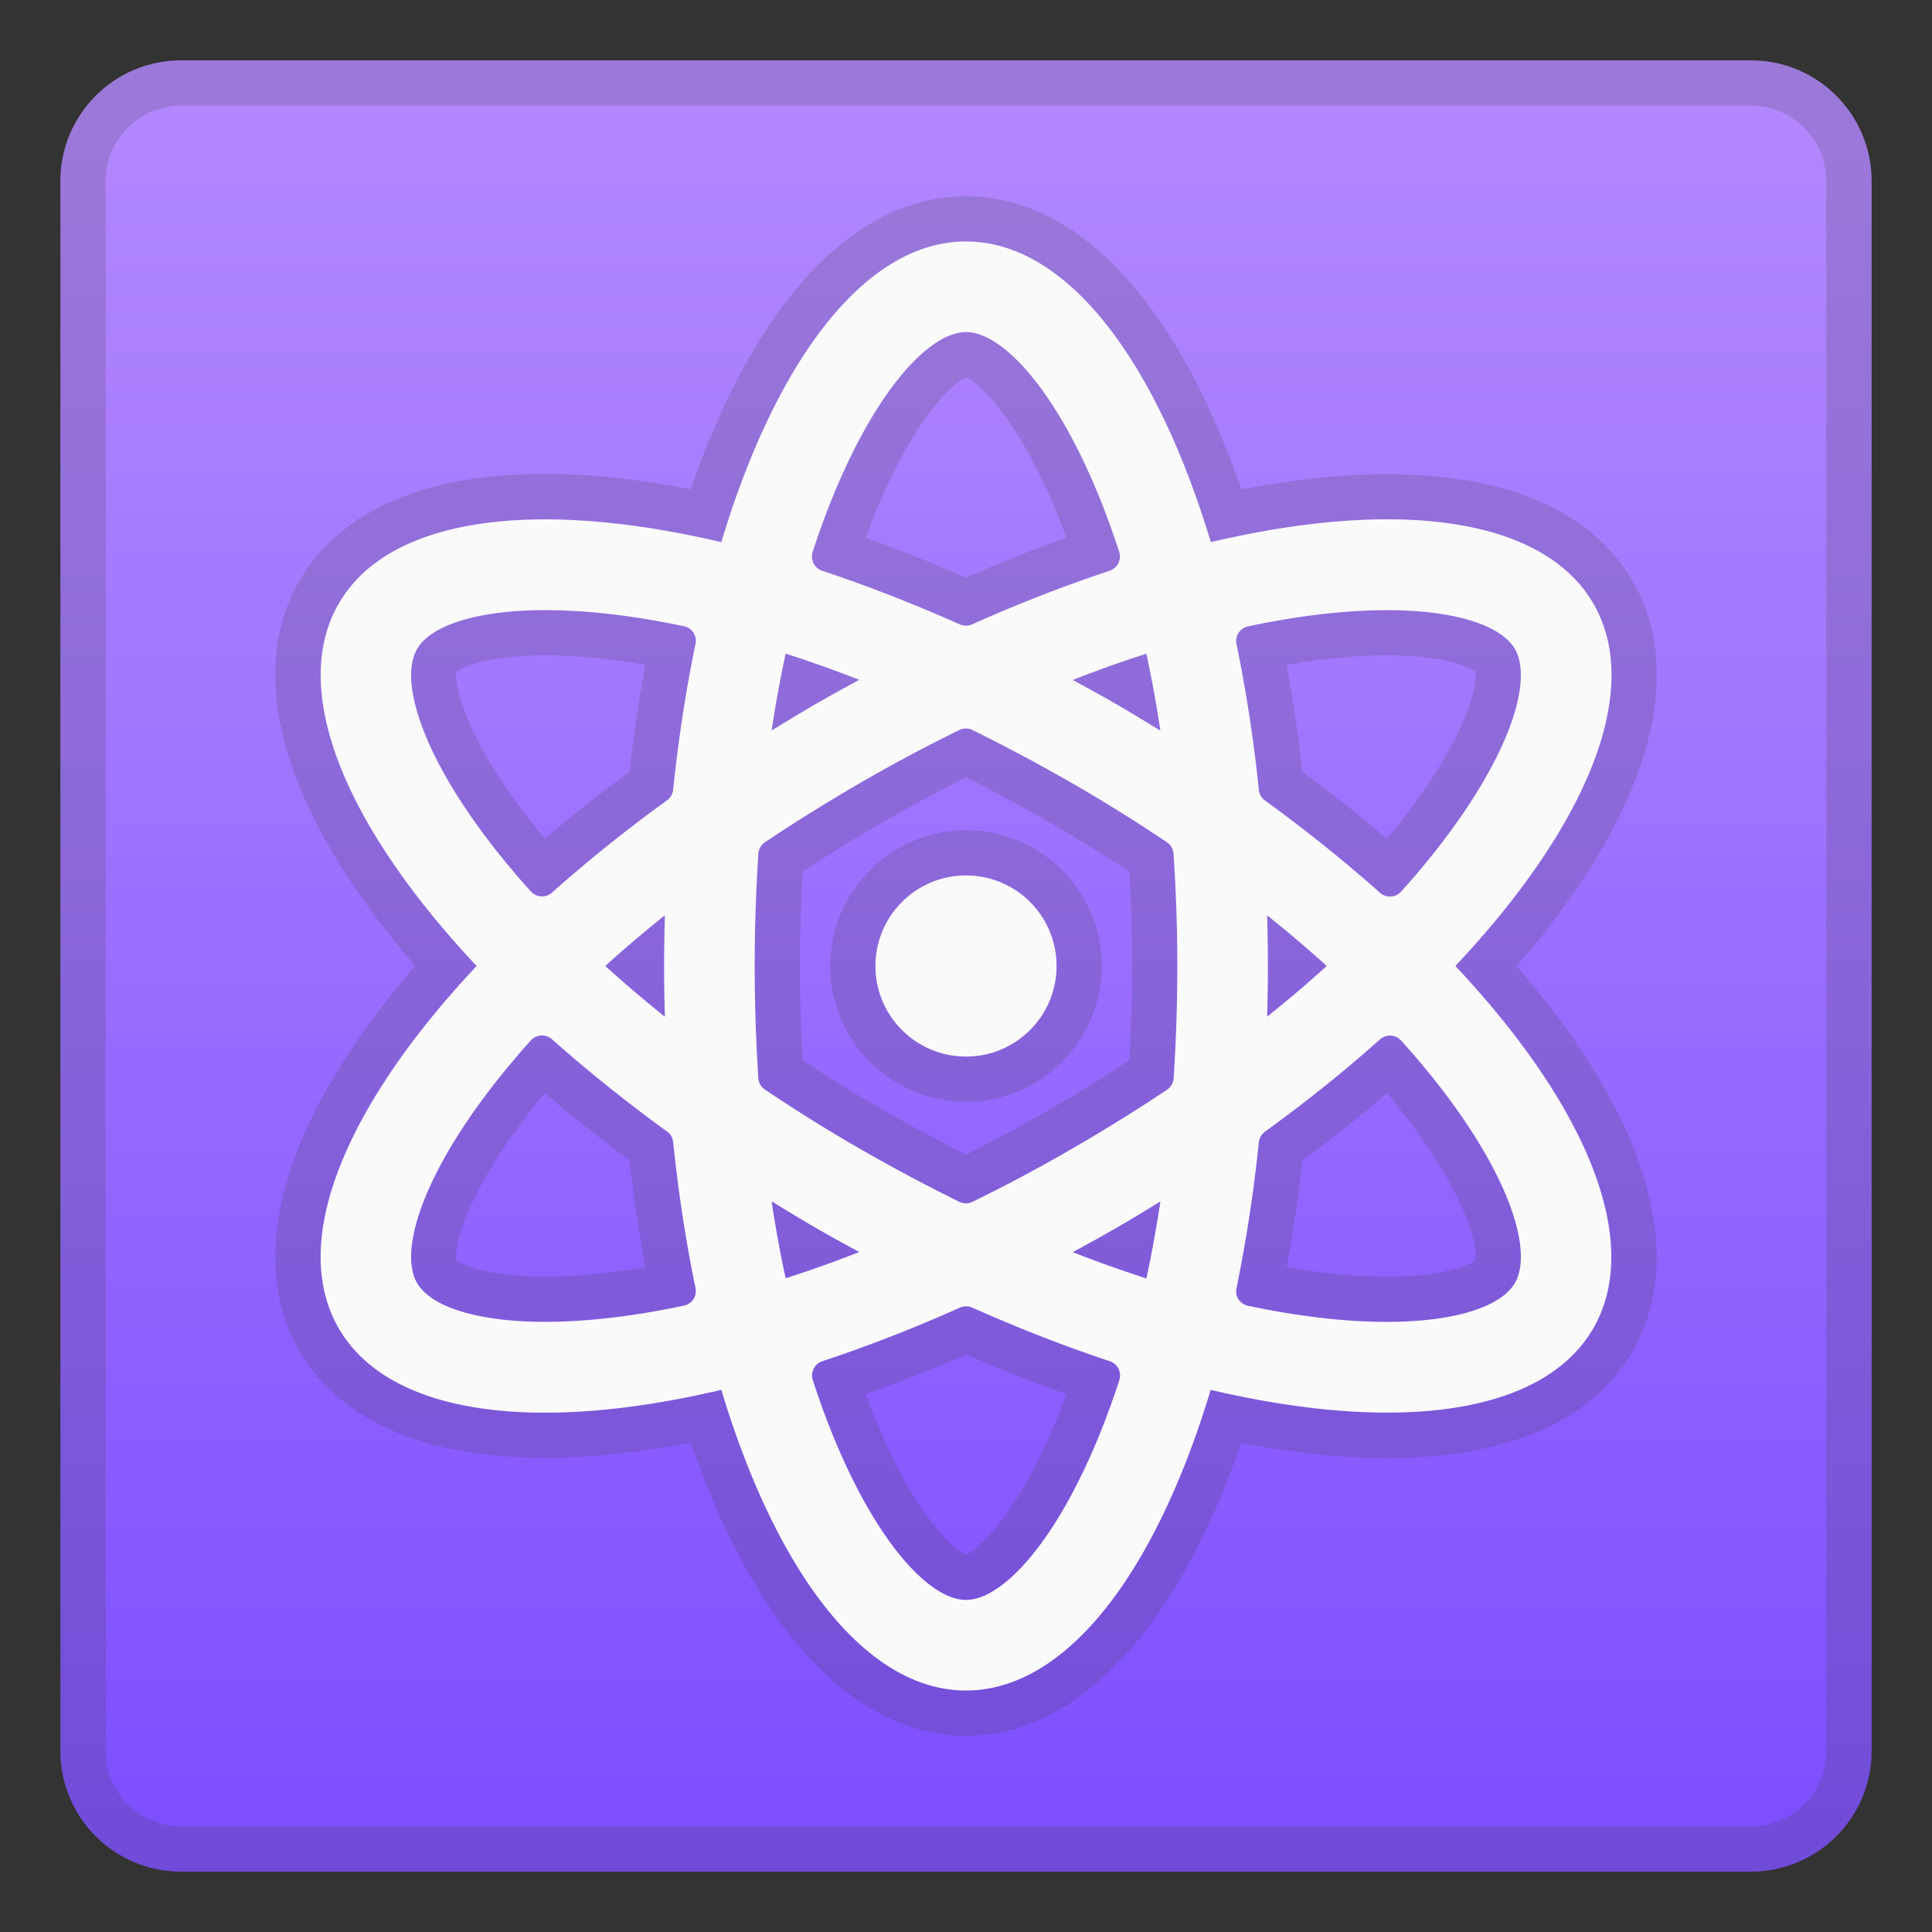 <svg viewBox="0 0 128 128" width="128" height="128" xmlns="http://www.w3.org/2000/svg"><rect x="0" y="0" width="128" height="128" fill="#333333" stroke="none"/><linearGradient id="a" x1="64" x2="64" y1="4.25" y2="124.41" gradientUnits="userSpaceOnUse"><stop stop-color="#B388FF" offset="0"/><stop stop-color="#A175FF" offset=".377"/><stop stop-color="#7C4DFF" offset="1"/></linearGradient><path d="M116 124H12c-4.42 0-8-3.58-8-8V12c0-4.42 3.58-8 8-8h104c4.42 0 8 3.58 8 8v104c0 4.42-3.58 8-8 8z" fill="url(#a)"/><path d="M116 7c2.76 0 5 2.24 5 5v104c0 2.76-2.24 5-5 5H12c-2.76 0-5-2.24-5-5V12c0-2.76 2.24-5 5-5h104m0-3H12c-4.42 0-8 3.58-8 8v104c0 4.42 3.58 8 8 8h104c4.42 0 8-3.58 8-8V12c0-4.42-3.58-8-8-8z" fill="#424242" opacity=".2"/><g fill="#424242" opacity=".2"><path d="M64 58c3.31 0 6 2.69 6 6s-2.69 6-6 6-6-2.69-6-6 2.69-6 6-6m0-3c-4.96 0-9 4.04-9 9s4.04 9 9 9 9-4.04 9-9-4.04-9-9-9z"/><path d="M64 16c6.67 0 12.58 7.85 16.21 19.92 4.25-1 8.19-1.51 11.68-1.51 6.57 0 11.49 1.82 13.68 5.59 3.34 5.78-.51 14.82-9.14 24 8.63 9.18 12.48 18.22 9.14 24-2.18 3.78-7.1 5.59-13.68 5.59-3.48 0-7.43-.51-11.68-1.51C76.58 104.15 70.67 112 64 112s-12.58-7.85-16.21-19.92c-4.25 1-8.19 1.51-11.68 1.51-6.57 0-11.49-1.82-13.68-5.59-3.34-5.78.51-14.82 9.14-24-8.63-9.18-12.48-18.22-9.14-24 2.18-3.78 7.1-5.59 13.68-5.59 3.48 0 7.43.51 11.68 1.51C51.42 23.85 57.33 16 64 16m0 25.45c.14 0 .28-.03.4-.09 3.1-1.38 6.15-2.57 9.11-3.55.52-.17.81-.73.64-1.26C71.05 27.02 66.76 22 64 22s-7.05 5.02-10.15 14.56c-.17.52.11 1.08.64 1.26 2.96.98 6.01 2.16 9.11 3.55.12.05.26.08.4.08M92.09 59.4c.27 0 .54-.11.74-.33 6.71-7.46 8.92-13.68 7.54-16.07-.89-1.54-3.88-2.58-8.5-2.58-2.58 0-5.68.33-9.19 1.07-.54.11-.88.64-.76 1.17.63 3.05 1.13 6.29 1.48 9.66.03.28.18.53.4.7 2.75 1.99 5.3 4.04 7.63 6.12.19.18.43.26.66.26m-56.18 0c.24 0 .47-.08.66-.25 2.33-2.07 4.88-4.12 7.63-6.12.23-.16.37-.42.4-.7.35-3.38.85-6.61 1.48-9.66a.986.986 0 0 0-.76-1.17c-3.52-.75-6.61-1.07-9.19-1.07-4.62 0-7.61 1.04-8.5 2.58-1.38 2.39.83 8.61 7.54 16.07.19.21.46.32.74.32m40.97-11c-.27-1.79-.58-3.49-.93-5.1-1.57.51-3.2 1.08-4.88 1.74.98.53 1.96 1.07 2.93 1.63.98.57 1.93 1.15 2.88 1.73m-25.76 0c.95-.58 1.9-1.16 2.88-1.73.98-.56 1.96-1.1 2.93-1.63a78.63 78.63 0 0 0-4.88-1.74 83.39 83.39 0 0 0-.93 5.1M64 79.73c.15 0 .3-.03.44-.1 2.13-1.05 4.31-2.21 6.56-3.5 2.24-1.3 4.34-2.61 6.31-3.93a.98.98 0 0 0 .44-.77c.16-2.36.25-4.84.25-7.43s-.09-5.07-.24-7.43c-.02-.31-.18-.59-.44-.77-1.97-1.32-4.07-2.63-6.31-3.93s-4.43-2.46-6.56-3.5c-.14-.07-.29-.1-.44-.1s-.3.03-.44.1c-2.13 1.05-4.31 2.21-6.56 3.5-2.24 1.3-4.34 2.61-6.31 3.93a.98.98 0 0 0-.44.77C50.09 58.93 50 61.41 50 64s.09 5.07.24 7.43c.02.31.18.59.44.77 1.97 1.32 4.07 2.63 6.31 3.93s4.43 2.46 6.56 3.5c.15.07.3.1.45.1m19.95-12.37c1.41-1.13 2.73-2.25 3.95-3.36a83.076 83.076 0 0 0-3.95-3.36c.03 1.11.05 2.23.05 3.36s-.02 2.25-.05 3.36m-39.9 0C44.02 66.25 44 65.13 44 64s.02-2.25.05-3.36A83.076 83.076 0 0 0 40.1 64c1.23 1.11 2.54 2.23 3.95 3.36m47.83 20.22c4.62 0 7.61-1.04 8.5-2.58 1.38-2.39-.83-8.61-7.54-16.07a.996.996 0 0 0-1.4-.08c-2.33 2.07-4.88 4.12-7.63 6.12-.23.16-.37.42-.4.7-.35 3.38-.85 6.61-1.48 9.66-.11.54.23 1.06.76 1.17 3.51.75 6.6 1.08 9.19 1.08m-55.76 0c2.58 0 5.68-.33 9.19-1.07.54-.11.88-.64.76-1.17-.63-3.05-1.13-6.29-1.48-9.66-.03-.28-.18-.53-.4-.7-2.75-1.99-5.3-4.04-7.63-6.12a.996.996 0 0 0-1.4.08c-6.71 7.46-8.92 13.68-7.54 16.07.89 1.53 3.88 2.57 8.5 2.57m39.83-2.89c.35-1.61.66-3.31.93-5.1-.95.58-1.9 1.16-2.88 1.73-.98.56-1.96 1.1-2.93 1.63 1.68.66 3.31 1.24 4.88 1.74m-23.9 0c1.57-.51 3.2-1.08 4.88-1.74-.98-.53-1.96-1.07-2.93-1.63-.98-.56-1.93-1.14-2.88-1.73.27 1.79.58 3.49.93 5.1M64 106c2.76 0 7.05-5.02 10.15-14.56.17-.52-.11-1.08-.64-1.26-2.96-.98-6.01-2.16-9.11-3.55a.968.968 0 0 0-.4-.09c-.14 0-.28.03-.4.09-3.1 1.38-6.15 2.57-9.11 3.55-.52.17-.81.73-.64 1.26C56.95 100.98 61.24 106 64 106m0-93c-7.4 0-13.96 7.03-18.24 19.41-3.46-.67-6.7-1.01-9.66-1.01-10.07 0-14.41 3.86-16.27 7.09-3.7 6.41-.89 15.61 7.69 25.5-8.58 9.89-11.39 19.09-7.69 25.5 1.87 3.24 6.21 7.09 16.27 7.09 2.96 0 6.2-.34 9.66-1.01C50.04 107.97 56.6 115 64 115s13.96-7.03 18.24-19.41c3.46.67 6.7 1.01 9.66 1.01 10.07 0 14.41-3.86 16.27-7.09 3.7-6.41.89-15.61-7.69-25.5 8.58-9.89 11.39-19.09 7.69-25.5-1.87-3.24-6.21-7.09-16.27-7.09-2.96 0-6.2.34-9.66 1.01C77.96 20.03 71.4 13 64 13zm-6.65 22.63c2.67-7.3 5.66-10.25 6.65-10.61.99.36 3.98 3.31 6.65 10.61-2.2.78-4.42 1.66-6.65 2.64-2.23-.98-4.46-1.86-6.65-2.64zm27.89 8.42c2.4-.42 4.62-.63 6.63-.63 3.75 0 5.46.75 5.88 1.09.18 1.04-.88 5.1-5.86 11.06-1.77-1.51-3.65-3-5.61-4.44-.26-2.41-.61-4.79-1.04-7.08zm-55 .46c.42-.34 2.14-1.09 5.88-1.09 2.01 0 4.23.21 6.63.63-.42 2.29-.77 4.66-1.04 7.08a98.757 98.757 0 0 0-5.61 4.44c-4.98-5.95-6.04-10.02-5.86-11.06zm22.94 13.24c1.73-1.14 3.52-2.24 5.32-3.28s3.65-2.04 5.5-2.97c1.85.93 3.7 1.93 5.5 2.97s3.59 2.14 5.32 3.28a108.404 108.404 0 0 1 0 12.5c-1.73 1.14-3.52 2.24-5.32 3.28s-3.65 2.04-5.5 2.97c-1.85-.93-3.7-1.93-5.5-2.97s-3.59-2.14-5.32-3.28a108.404 108.404 0 0 1 0-12.5zM30.24 83.49c-.18-1.04.88-5.1 5.86-11.06 1.77 1.51 3.65 3 5.61 4.44.27 2.42.62 4.79 1.04 7.08-2.4.42-4.62.63-6.63.63-3.74 0-5.46-.75-5.88-1.09zm56.05-6.62c1.96-1.44 3.84-2.93 5.61-4.44 4.98 5.96 6.05 10.02 5.86 11.06-.42.34-2.14 1.09-5.88 1.09-2.01 0-4.23-.21-6.63-.63.42-2.29.77-4.67 1.04-7.08zm-28.94 15.5c2.2-.78 4.42-1.66 6.65-2.64 2.23.97 4.46 1.86 6.65 2.64-2.67 7.3-5.66 10.25-6.65 10.61-.99-.36-3.98-3.31-6.65-10.61z"/></g><g fill="#FAFAFA"><circle cx="64" cy="64" r="6"/><path d="M105.57 40c-3.34-5.78-13.09-6.97-25.35-4.08C76.58 23.85 70.67 16 64 16s-12.58 7.85-16.21 19.92c-12.26-2.88-22.02-1.7-25.35 4.08s.51 14.82 9.14 24c-8.63 9.18-12.48 18.22-9.14 24s13.09 6.97 25.35 4.08C51.42 104.15 57.33 112 64 112s12.58-7.85 16.21-19.92c12.26 2.88 22.02 1.7 25.35-4.08s-.51-14.82-9.14-24c8.64-9.18 12.49-18.22 9.15-24zm-5.2 3c1.38 2.39-.83 8.61-7.54 16.07-.37.41-1 .44-1.4.08-2.33-2.07-4.88-4.12-7.63-6.12a.973.973 0 0 1-.4-.7c-.35-3.38-.85-6.61-1.48-9.66a.986.986 0 0 1 .76-1.17c9.82-2.09 16.31-.89 17.69 1.5zM71 76.12c-2.24 1.3-4.43 2.46-6.56 3.5-.28.14-.6.14-.89 0-2.13-1.05-4.31-2.21-6.56-3.5s-4.34-2.61-6.31-3.93a.98.98 0 0 1-.44-.77C50.09 69.07 50 66.59 50 64s.09-5.07.24-7.43c.02-.31.18-.59.44-.77 1.97-1.32 4.07-2.63 6.31-3.93s4.43-2.46 6.56-3.5c.28-.14.6-.14.89 0 2.13 1.05 4.31 2.21 6.56 3.5s4.34 2.61 6.31 3.93c.26.17.42.45.44.77.16 2.36.25 4.84.25 7.43s-.09 5.07-.24 7.43c-.02.31-.18.59-.44.77-1.98 1.32-4.08 2.63-6.32 3.92zm5.88 3.48c-.27 1.79-.58 3.49-.93 5.1-1.57-.51-3.2-1.08-4.88-1.74.98-.53 1.96-1.07 2.93-1.63s1.93-1.15 2.88-1.73zm-19.95 3.35a78.63 78.63 0 0 1-4.88 1.74c-.35-1.61-.66-3.31-.93-5.1.95.58 1.9 1.16 2.88 1.73s1.96 1.1 2.93 1.63zM44.05 67.36A83.076 83.076 0 0 1 40.1 64c1.22-1.11 2.54-2.23 3.95-3.36-.03 1.11-.05 2.23-.05 3.36s.02 2.25.05 3.36zm7.07-18.96c.27-1.79.58-3.49.93-5.1 1.57.51 3.2 1.08 4.88 1.74-.98.53-1.96 1.07-2.93 1.63-.98.57-1.93 1.15-2.88 1.73zm19.95-3.35a78.63 78.63 0 0 1 4.88-1.74c.35 1.61.66 3.31.93 5.1-.95-.58-1.9-1.16-2.88-1.73s-1.96-1.1-2.93-1.63zm12.88 15.59c1.41 1.13 2.73 2.25 3.95 3.36a83.076 83.076 0 0 1-3.95 3.36c.03-1.11.05-2.23.05-3.36s-.02-2.25-.05-3.36zM64 22c2.76 0 7.05 5.02 10.15 14.56.17.52-.11 1.08-.64 1.26-2.96.98-6.01 2.16-9.11 3.55-.26.11-.55.11-.81 0-3.1-1.38-6.15-2.57-9.11-3.55-.52-.17-.81-.73-.64-1.26C56.95 27.02 61.24 22 64 22zM27.63 43c1.38-2.39 7.87-3.59 17.69-1.51.54.11.88.64.76 1.17-.63 3.05-1.13 6.29-1.48 9.66-.03.28-.18.53-.4.7-2.75 1.99-5.3 4.04-7.63 6.12a.994.994 0 0 1-1.4-.08c-6.72-7.45-8.92-13.67-7.54-16.06zm0 42c-1.38-2.39.83-8.61 7.54-16.07.37-.41 1-.44 1.4-.08 2.33 2.07 4.88 4.12 7.63 6.12.23.16.37.42.4.7.35 3.38.85 6.61 1.48 9.66a.986.986 0 0 1-.76 1.17c-9.82 2.09-16.31.89-17.69-1.5zM64 106c-2.76 0-7.05-5.02-10.15-14.56-.17-.52.11-1.08.64-1.26 2.96-.98 6.01-2.16 9.11-3.55.26-.11.55-.11.81 0 3.1 1.38 6.15 2.57 9.11 3.55.52.17.81.73.64 1.26C71.05 100.98 66.76 106 64 106zm36.37-21c-1.38 2.39-7.87 3.59-17.69 1.51a.976.976 0 0 1-.76-1.17c.63-3.05 1.13-6.29 1.48-9.66.03-.28.18-.53.4-.7 2.75-1.99 5.3-4.04 7.63-6.12a.994.994 0 0 1 1.4.08c6.72 7.45 8.92 13.67 7.54 16.06z"/></g></svg>